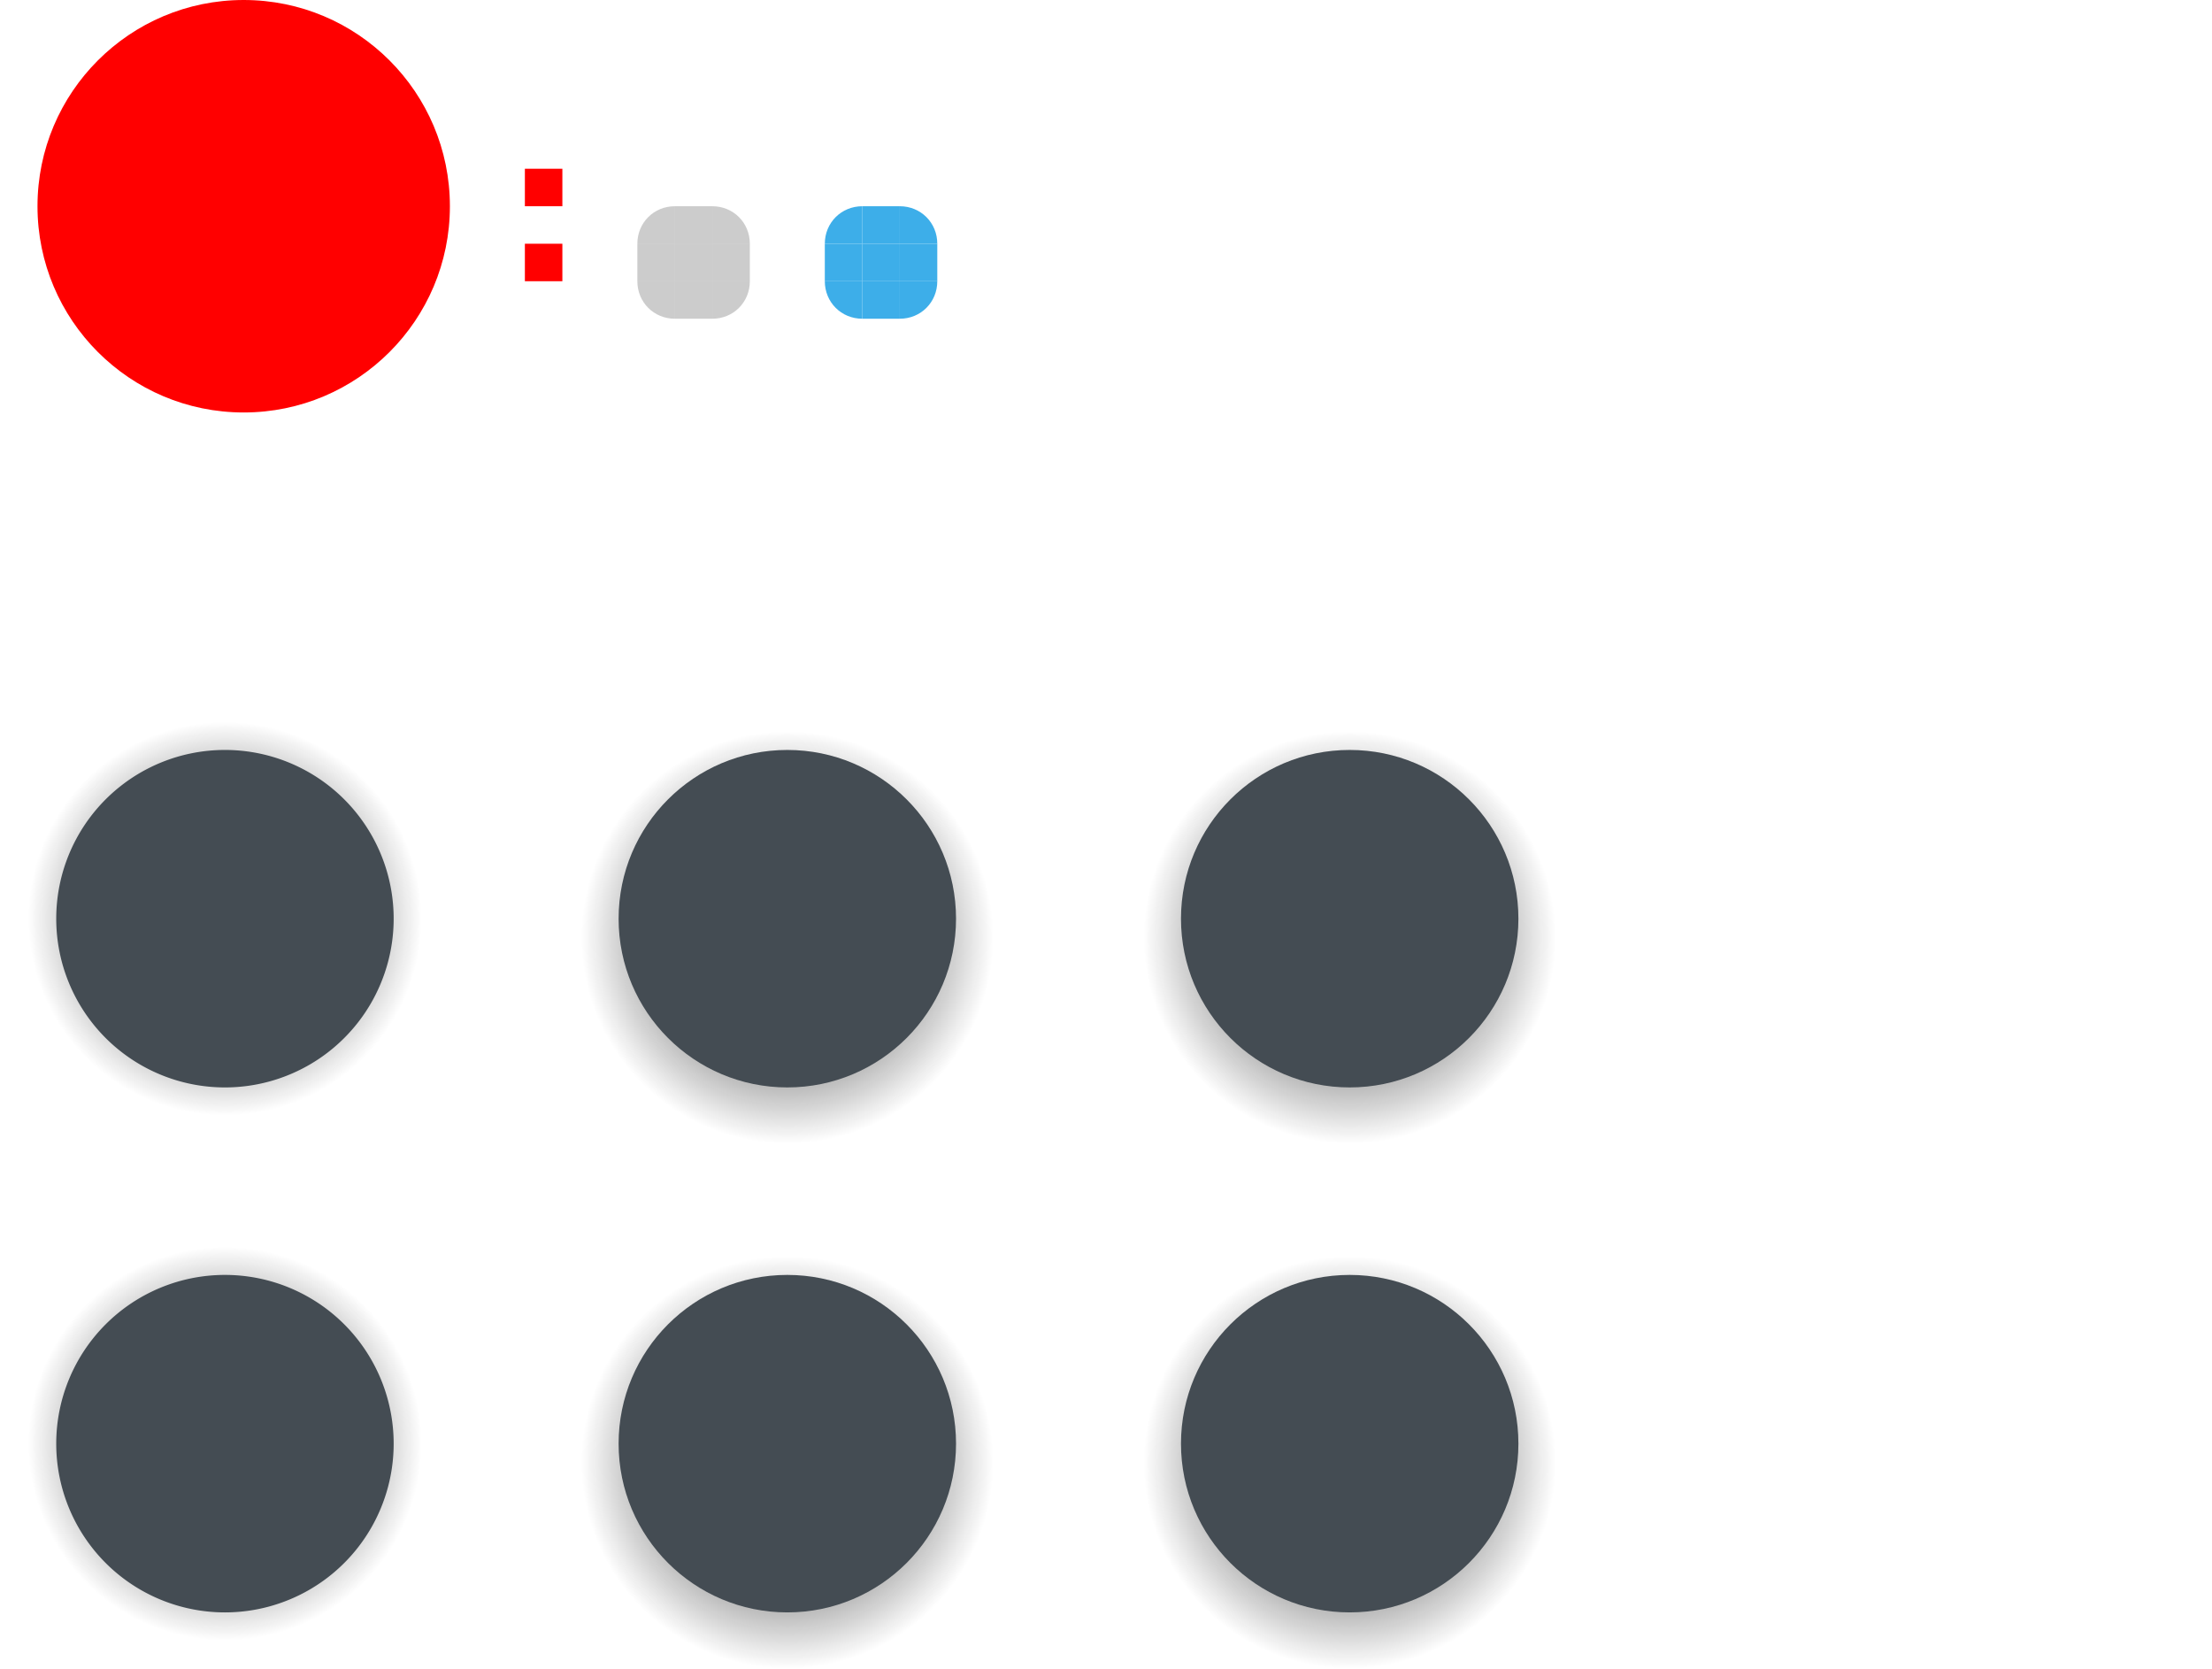 <svg xmlns="http://www.w3.org/2000/svg" xmlns:xlink="http://www.w3.org/1999/xlink" id="svg2" width="118" height="89" version="1">
 <defs id="rounded">
     <style type="text/css" id="current-color-scheme">
        .ColorScheme-Text {
        color:#eff0f1;
        }
        .ColorScheme-NegativeText {
        color:#da4453;
        }
        .ColorScheme-Highlight {
        color:#3daee9;
        }
        .ColorScheme-Background {
        color:#31363b;
      }
      .ColorScheme-ButtonBackground {
        color:#444c53;
      }
    </style>
  <linearGradient id="linearGradient875">
   <stop id="stop871" style="stop-color:#080808;stop-opacity:1" offset="0"/>
   <stop id="stop873" style="stop-color:#080808;stop-opacity:0" offset="1"/>
  </linearGradient>
  <radialGradient id="radialGradient877" cx="16" cy="39.833" r="9.167" fx="16" fy="39.833" gradientUnits="userSpaceOnUse" xlink:href="#linearGradient875"/>
  <radialGradient id="radialGradient893" cx="16" cy="39" r="8.75" fx="16" fy="39" gradientTransform="translate(0,2.4514281e-6)" gradientUnits="userSpaceOnUse" xlink:href="#linearGradient875"/>
  <radialGradient id="radialGradient922" cx="16" cy="39.833" r="9.167" fx="16" fy="39.833" gradientUnits="userSpaceOnUse" xlink:href="#linearGradient875"/>
  <radialGradient id="radialGradient948" cx="16" cy="39" r="8.75" fx="16" fy="39" gradientTransform="translate(0,2.4514281e-6)" gradientUnits="userSpaceOnUse" xlink:href="#linearGradient875"/>
  <radialGradient id="radialGradient950" cx="16" cy="39.833" r="9.167" fx="16" fy="39.833" gradientUnits="userSpaceOnUse" xlink:href="#linearGradient875"/>
  <radialGradient id="radialGradient952" cx="16" cy="39.833" r="9.167" fx="16" fy="39.833" gradientUnits="userSpaceOnUse" xlink:href="#linearGradient875"/>
 </defs>
 <path id="groove-top" style="opacity:0.2" d="m 36,11 v 2 h 2 v -2 z"/>
 <path id="groove-topleft" style="opacity:0.2" d="m 36,11 c -1.121,0 -2,0.879 -2,2 h 2 z"/>
 <rect id="hint-tile-center" style="opacity:1;fill:#ff0000" width="2" height="2" x="28" y="13" rx="0" ry="2"/>
 <path id="groove-topright" style="opacity:0.2" d="m 40,13 c 0,-1.121 -0.879,-2 -2,-2 v 2 z"/>
 <path id="groove-bottom" style="opacity:0.2" d="m 36,17 v -2 h 2 v 2 z"/>
 <path id="groove-bottomleft" style="opacity:0.2" d="m 36,17 c -1.121,0 -2,-0.879 -2,-2 h 2 z"/>
 <path id="groove-bottomright" style="opacity:0.2" d="m 40,15 c 0,1.121 -0.879,2 -2,2 v -2 z"/>
 <path id="groove-center" style="opacity:0.2" d="m 36,13 v 2 h 2 v -2 z"/>
 <path id="groove-left" style="opacity:0.2" d="m 34,13 v 2 h 2 v -2 z"/>
 <path id="groove-right" style="opacity:0.2" d="m 38,13 v 2 h 2 v -2 z"/>
 <path id="groove-highlight-top" style="opacity:1;fill:currentColor" class="ColorScheme-Highlight" d="M 46,11 V 13 h 2 v -2 z"/>
 <path id="groove-highlight-topleft" style="opacity:1;fill:currentColor" class="ColorScheme-Highlight" d="m 46,11 c -1.121,0 -2,0.879 -2,2 h 2 z"/>
 <path id="groove-highlight-topright" style="opacity:1;fill:currentColor" class="ColorScheme-Highlight" d="m 50,13 c 0,-1.121 -0.879,-2 -2,-2 V 13 Z"/>
 <path id="groove-highlight-bottom" style="opacity:1;fill:currentColor" class="ColorScheme-Highlight" d="m 46,17 v -2 h 2 v 2 z"/>
 <path id="groove-highlight-bottomleft" style="opacity:1;fill:currentColor" class="ColorScheme-Highlight" d="m 46,17 c -1.121,0 -2,-0.879 -2,-2 h 2 z"/>
 <path id="groove-highlight-bottomright" style="opacity:1;fill:currentColor" class="ColorScheme-Highlight" d="m 50,15 c 0,1.121 -0.879,2 -2,2 v -2 z"/>
 <path id="groove-highlight-center" style="opacity:1;fill:currentColor" class="ColorScheme-Highlight" d="m 46,13 v 2 h 2 v -2 z"/>
 <path id="groove-highlight-left" style="opacity:1;fill:currentColor" class="ColorScheme-Highlight" d="m 44,13 v 2 h 2 v -2 z"/>
 <path id="groove-highlight-right" style="opacity:1;fill:currentColor" class="ColorScheme-Highlight" d="m 48,13 v 2 h 2 v -2 z"/>
 <g id="horizontal-slider-handle" transform="matrix(1.2,0,0,1.2,-7.2,30.2)">
  <rect id="rect3785-4" style="opacity:0.001" width="24" height="24" x="14" y="42" transform="matrix(0.833,0,0,0.833,-5.667,-6)"/>
  <path id="path3921-2" style="opacity:1;fill:url(#radialGradient893)" d="m 24.75,39 a 8.75,8.75 0 0 1 -8.75,8.75 8.75,8.75 0 0 1 -8.75,-8.75 8.75,8.75 0 0 1 8.75,-8.75 8.75,8.75 0 0 1 8.75,8.75 z"/>
  <path id="path873" style="opacity:1;fill:url(#radialGradient893)" d="m 24.75,39 a 8.75,8.75 0 0 1 -8.75,8.75 8.75,8.75 0 0 1 -8.75,-8.75 8.75,8.75 0 0 1 8.75,-8.75 8.75,8.75 0 0 1 8.75,8.75 z"/>
  <path id="path3923-4" style="opacity:1;fill:currentColor" class="ColorScheme-ButtonBackground" transform="matrix(1.875,0,0,1.875,-10.25,-36)" d="m 18,40 a 4,4 0 0 1 -4,4 4,4 0 0 1 -4,-4 4,4 0 0 1 4,-4 4,4 0 0 1 4,4 z"/>
 </g>
 <g id="horizontal-slider-shadow" style="opacity:0.001" transform="translate(-5,-33)">
  <rect id="rect3114" style="opacity:0.001" width="24" height="24" x="96" y="98"/>
 </g>
 <g id="vertical-slider-shadow" style="opacity:0.001" transform="translate(-2,-69)">
  <rect id="rect3824" style="opacity:0.001" width="24" height="24" x="96" y="98"/>
 </g>
 <g id="horizontal-slider-hover" transform="matrix(1.2,0,0,1.2,22.8,30.2)">
  <rect id="rect4204" style="opacity:0.001" width="24" height="24" x="14" y="42" transform="matrix(0.833,0,0,0.833,-5.667,-6)"/>
  <path id="path4206" style="opacity:1;fill:url(#radialGradient877)" d="M 16,30.667 C 10.937,30.667 6.834,34.771 6.833,39.833 6.834,44.896 10.937,49 16,49 21.063,49 25.166,44.896 25.167,39.833 25.166,34.771 21.063,30.667 16,30.667 Z"/>
  <path id="path875" style="opacity:1;fill:url(#radialGradient877)" d="M 16,30.667 C 10.937,30.667 6.834,34.771 6.833,39.833 6.834,44.896 10.937,49 16,49 21.063,49 25.166,44.896 25.167,39.833 25.166,34.771 21.063,30.667 16,30.667 Z"/>
  <circle id="path4208" style="opacity:1;fill:currentColor" class="ColorScheme-ButtonBackground" cx="14" cy="40" r="4" transform="matrix(1.875,0,0,1.875,-10.25,-36)"/>
 </g>
 <circle id="hint-handle-size" style="opacity:1;fill:#ff0000" cx="13" cy="11" r="11"/>
 <g id="horizontal-slider-focus" transform="matrix(1.2,0,0,1.2,52.8,30.2)">
  <rect id="rect914" style="opacity:0.001" width="24" height="24" x="14" y="42" transform="matrix(0.833,0,0,0.833,-5.667,-6)"/>
  <path id="path916" style="opacity:1;fill:url(#radialGradient922)" d="M 16,30.667 C 10.937,30.667 6.834,34.771 6.833,39.833 6.834,44.896 10.937,49 16,49 21.063,49 25.166,44.896 25.167,39.833 25.166,34.771 21.063,30.667 16,30.667 Z"/>
  <path id="path877" style="opacity:1;fill:url(#radialGradient922)" d="M 16,30.667 C 10.937,30.667 6.834,34.771 6.833,39.833 6.834,44.896 10.937,49 16,49 21.063,49 25.166,44.896 25.167,39.833 25.166,34.771 21.063,30.667 16,30.667 Z"/>
  <circle id="circle918" style="opacity:1;fill:currentColor" class="ColorScheme-ButtonBackground" cx="14" cy="40" r="4" transform="matrix(1.875,0,0,1.875,-10.25,-36)"/>
 </g>
 <g id="vertical-slider-handle" transform="matrix(1.2,0,0,1.2,-7.2,2.2)">
  <rect id="rect924" style="opacity:0.001" width="24" height="24" x="14" y="42" transform="matrix(0.833,0,0,0.833,-5.667,-6)"/>
  <path id="path926" style="opacity:1;fill:url(#radialGradient948)" d="m 24.75,39 a 8.75,8.75 0 0 1 -8.75,8.75 8.75,8.75 0 0 1 -8.75,-8.75 8.75,8.75 0 0 1 8.75,-8.75 8.75,8.75 0 0 1 8.75,8.75 z"/>
  <path id="path869" style="opacity:1;fill:url(#radialGradient948)" d="m 24.75,39 a 8.75,8.75 0 0 1 -8.75,8.75 8.75,8.75 0 0 1 -8.75,-8.75 8.75,8.75 0 0 1 8.75,-8.75 8.75,8.75 0 0 1 8.75,8.75 z"/>
  <path id="path928" style="opacity:1;fill:currentColor" class="ColorScheme-ButtonBackground" transform="matrix(1.875,0,0,1.875,-10.25,-36)" d="m 18,40 a 4,4 0 0 1 -4,4 4,4 0 0 1 -4,-4 4,4 0 0 1 4,-4 4,4 0 0 1 4,4 z"/>
 </g>
 <g id="vertical-slider-hover" transform="matrix(1.2,0,0,1.2,22.8,2.2)">
  <rect id="rect932" style="opacity:0.001" width="24" height="24" x="14" y="42" transform="matrix(0.833,0,0,0.833,-5.667,-6)"/>
  <path id="path934" style="opacity:1;fill:url(#radialGradient950)" d="M 16,30.667 C 10.937,30.667 6.834,34.771 6.833,39.833 6.834,44.896 10.937,49 16,49 21.063,49 25.166,44.896 25.167,39.833 25.166,34.771 21.063,30.667 16,30.667 Z"/>
  <path id="path879" style="opacity:1;fill:url(#radialGradient950)" d="M 16,30.667 C 10.937,30.667 6.834,34.771 6.833,39.833 6.834,44.896 10.937,49 16,49 21.063,49 25.166,44.896 25.167,39.833 25.166,34.771 21.063,30.667 16,30.667 Z"/>
  <circle id="circle936" style="opacity:1;fill:currentColor" class="ColorScheme-ButtonBackground" cx="14" cy="40" r="4" transform="matrix(1.875,0,0,1.875,-10.25,-36)"/>
 </g>
 <g id="vertical-slider-focus" transform="matrix(1.2,0,0,1.2,52.8,2.2)">
  <rect id="rect940" style="opacity:0.001" width="24" height="24" x="14" y="42" transform="matrix(0.833,0,0,0.833,-5.667,-6)"/>
  <path id="path942" style="opacity:1;fill:url(#radialGradient952)" d="M 16,30.667 C 10.937,30.667 6.834,34.771 6.833,39.833 6.834,44.896 10.937,49 16,49 21.063,49 25.166,44.896 25.167,39.833 25.166,34.771 21.063,30.667 16,30.667 Z"/>
  <path id="path881" style="opacity:1;fill:url(#radialGradient952)" d="M 16,30.667 C 10.937,30.667 6.834,34.771 6.833,39.833 6.834,44.896 10.937,49 16,49 21.063,49 25.166,44.896 25.167,39.833 25.166,34.771 21.063,30.667 16,30.667 Z"/>
  <circle id="circle944" style="opacity:1;fill:currentColor" class="ColorScheme-ButtonBackground" cx="14" cy="40" r="4" transform="matrix(1.875,0,0,1.875,-10.25,-36)"/>
 </g>
 <rect id="hint-stretch-borders" style="opacity:1;fill:#ff0000" width="2" height="2" x="28" y="9"/>
</svg>
